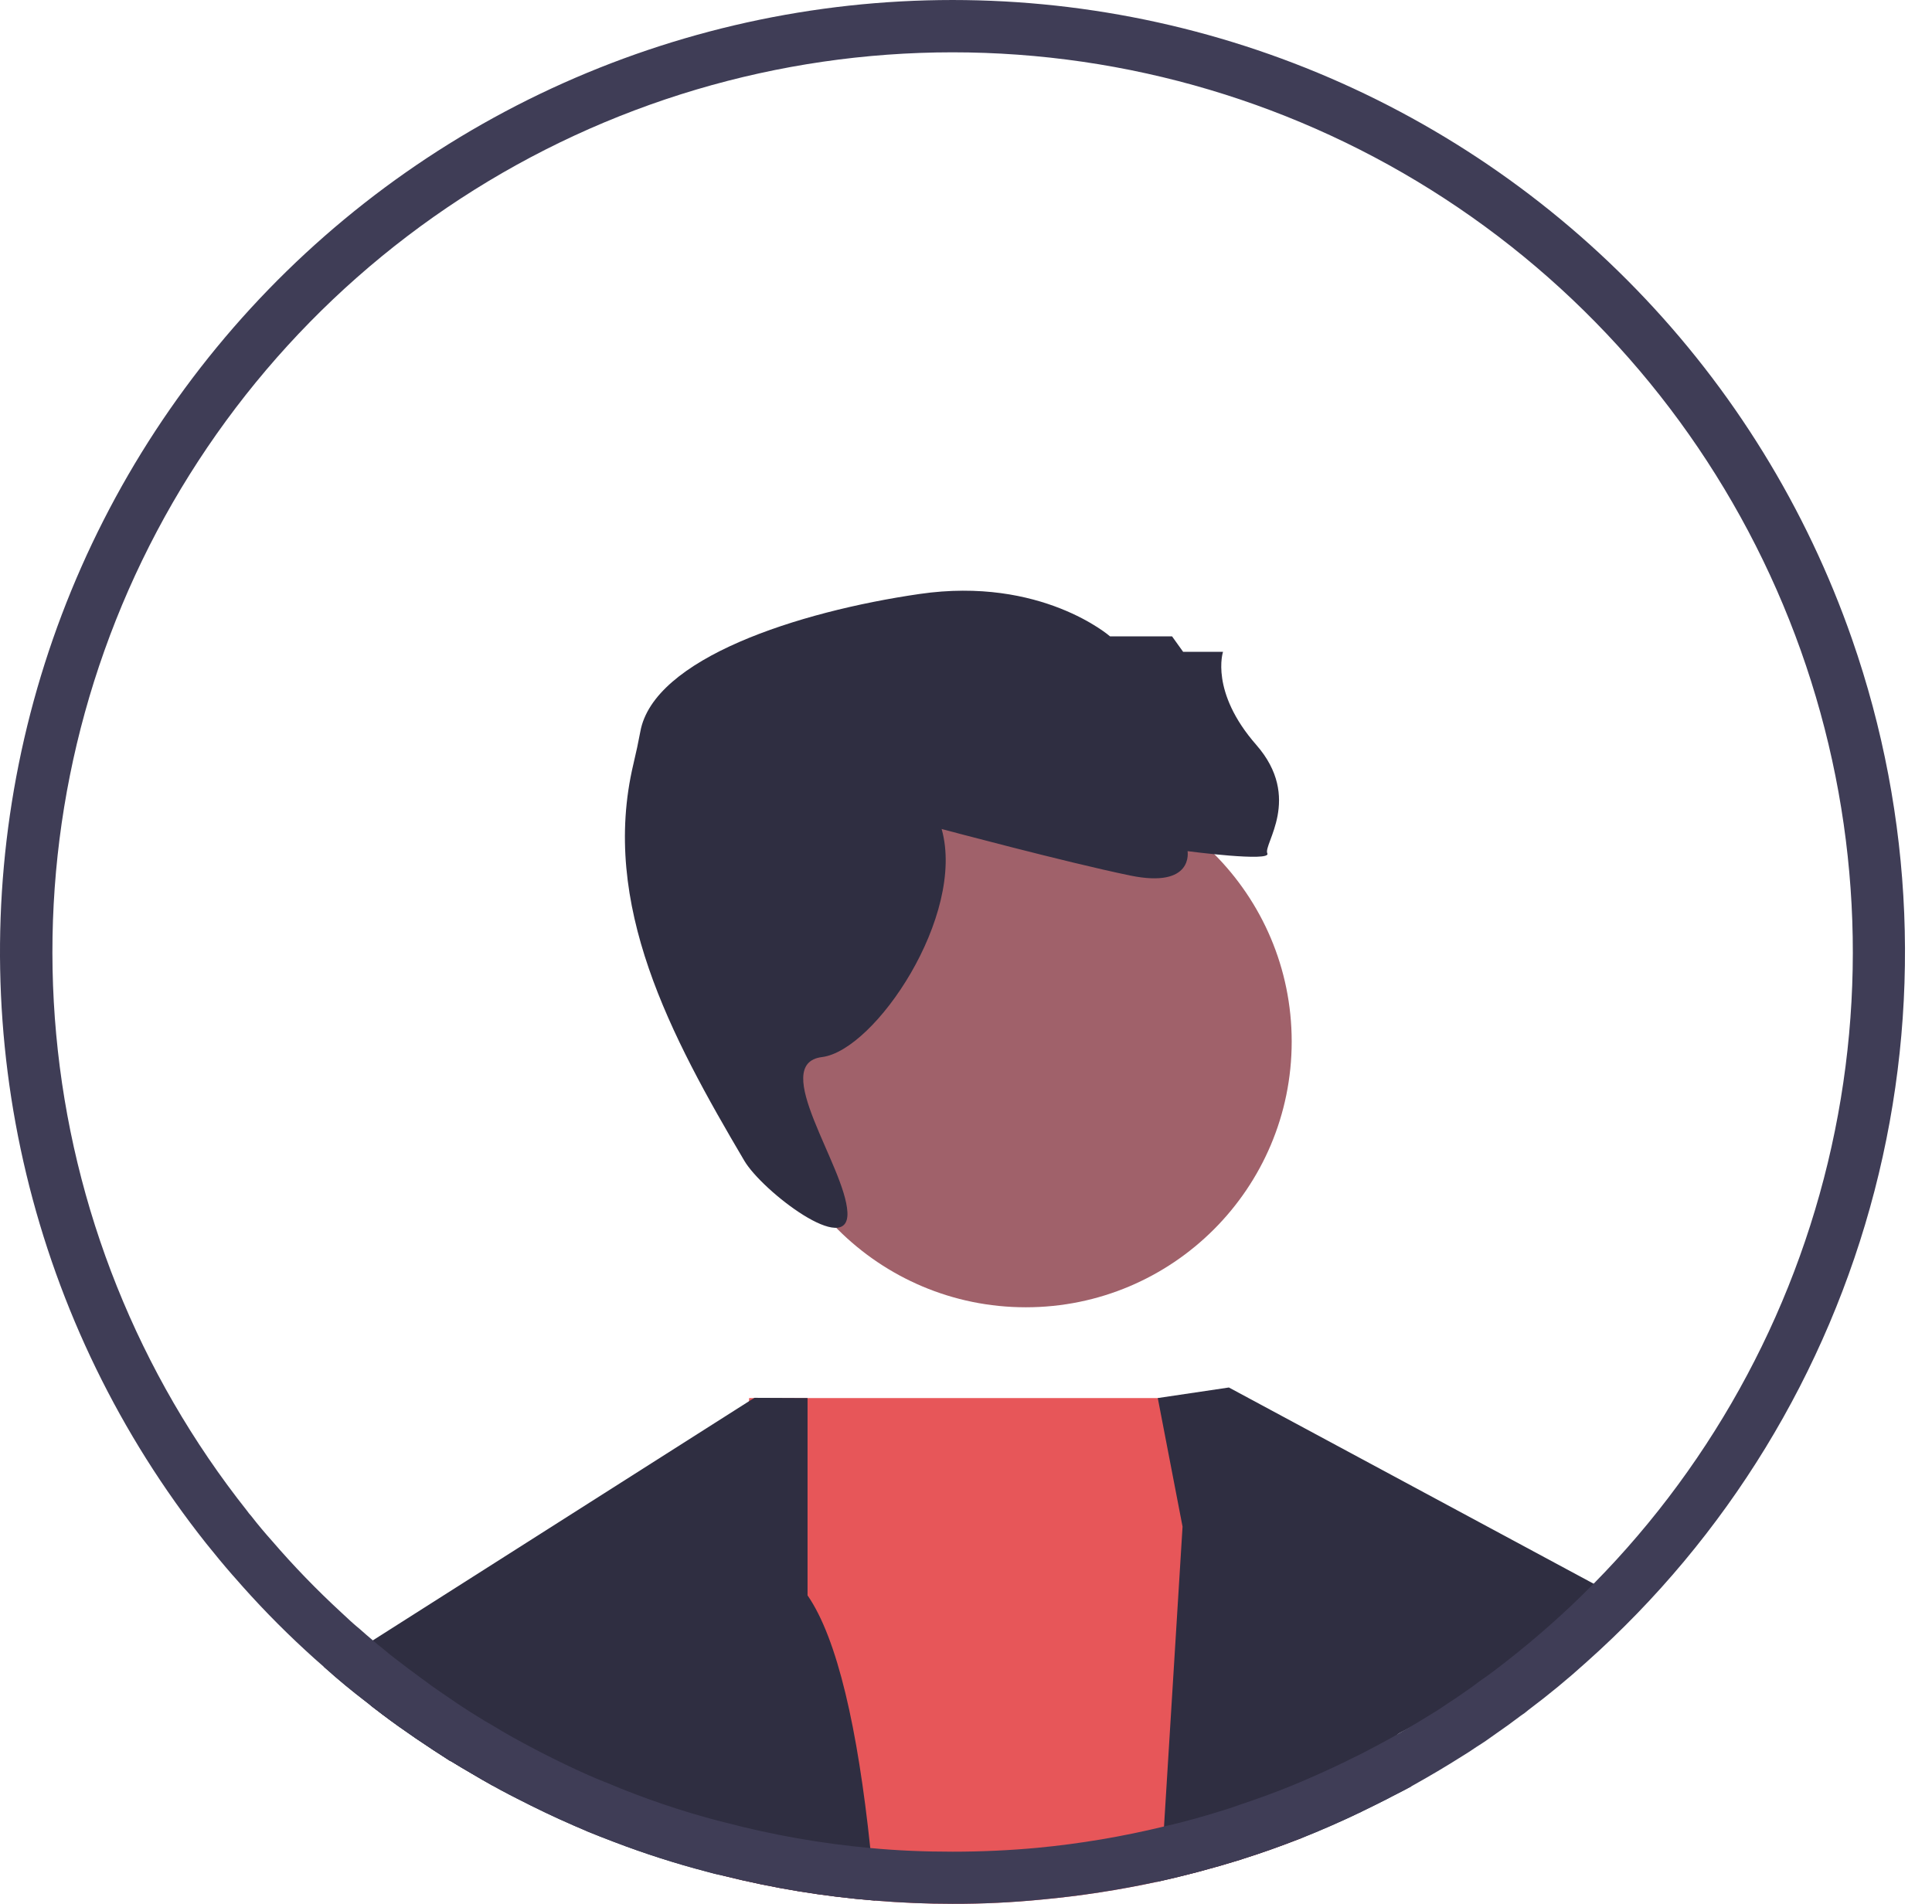 <svg width="69" height="68" viewBox="0 0 69 68" fill="none" xmlns="http://www.w3.org/2000/svg">
<path d="M36.637 46.693C41.881 46.693 46.132 42.444 46.132 37.202C46.132 31.96 41.881 27.711 36.637 27.711C31.393 27.711 27.142 31.96 27.142 37.202C27.142 42.444 31.393 46.693 36.637 46.693Z" fill="#A0616A"/>
<path d="M33.63 29.61C33.63 29.61 38.061 30.796 40.356 31.27C42.65 31.745 42.413 30.401 42.413 30.401C42.413 30.401 45.42 30.796 45.262 30.48C45.103 30.163 46.528 28.502 44.866 26.604C43.204 24.706 43.679 23.282 43.679 23.282H42.255L41.859 22.729H39.644C39.644 22.729 37.194 20.582 32.842 21.215C28.49 21.847 23.343 23.52 22.869 26.13C22.804 26.484 22.72 26.877 22.621 27.292C21.431 32.314 23.96 37.013 26.582 41.458C27.227 42.551 30.344 44.933 30.265 43.298C30.185 41.664 27.458 37.993 29.357 37.756C31.256 37.519 34.5 32.694 33.63 29.61Z" fill="#2F2E41"/>
<path d="M31.251 67.884C29.418 67.738 27.6 67.439 25.816 66.992L25.916 65.099L26.748 50.05L26.755 49.935H43.481L46.106 63.791L46.46 65.661C45.768 65.93 45.067 66.184 44.351 66.407C44.343 66.407 44.343 66.415 44.336 66.415C43.343 66.723 42.335 66.992 41.318 67.215C39.967 67.506 38.6 67.717 37.224 67.846C36.16 67.951 35.091 68.003 34.022 68C33.098 68 32.167 67.961 31.251 67.884Z" fill="#E75659"/>
<path d="M20.497 65.207C19.805 64.907 19.135 64.584 18.473 64.245L18.188 64.099C17.996 63.999 17.796 63.892 17.604 63.784C17.341 63.638 17.087 63.491 16.841 63.345C16.603 63.207 16.356 63.061 16.118 62.914C16.102 62.907 16.095 62.899 16.079 62.899C15.248 62.368 14.432 61.822 13.647 61.23C13.516 61.129 13.385 61.029 13.254 60.929L13.116 58.714L13.316 58.59L26.748 50.05L26.932 49.935L26.948 49.927L28.841 49.935V56.983C29.911 58.529 30.635 61.768 31.081 66.007C31.143 66.615 31.197 67.238 31.251 67.885C29.418 67.738 27.6 67.439 25.816 66.992C25.624 66.954 25.439 66.907 25.247 66.853C24.125 66.56 23.02 66.206 21.937 65.792C21.606 65.669 21.283 65.538 20.959 65.407L20.929 65.392C20.79 65.33 20.636 65.269 20.497 65.207Z" fill="#2F2E41"/>
<path d="M17.603 63.784C17.341 63.638 17.087 63.491 16.841 63.345C16.602 63.207 16.356 63.061 16.117 62.914C16.102 62.907 16.095 62.899 16.079 62.899C15.248 62.368 14.432 61.822 13.647 61.23C13.516 61.129 13.385 61.029 13.254 60.929C13.193 60.876 13.131 60.829 13.062 60.776C12.569 60.398 12.092 60.006 11.63 59.591C11.607 59.575 11.592 59.552 11.568 59.537C12.035 59.178 12.558 58.9 13.116 58.714L13.662 58.875L17.557 60.045L17.58 61.622L17.603 63.784Z" fill="#2F2E41"/>
<path d="M50.401 63.807C50.17 63.93 49.939 64.053 49.708 64.168C49.654 64.199 49.608 64.222 49.562 64.245C49.254 64.399 48.954 64.553 48.646 64.699C48.638 64.707 48.623 64.707 48.623 64.715C48.608 64.722 48.585 64.73 48.569 64.738C47.877 65.069 47.176 65.376 46.46 65.661C45.767 65.93 45.067 66.184 44.351 66.407C44.343 66.407 44.343 66.415 44.336 66.415C43.343 66.723 42.334 66.992 41.318 67.215C41.307 66.583 41.39 65.953 41.565 65.346L41.572 65.238L42.234 54.528L41.349 49.935L43.889 49.558L57.86 57.075C57.86 57.075 56.32 58.614 50.001 61.891C49.442 62.181 50.262 63.145 50.401 63.807Z" fill="#2F2E41"/>
<path d="M37.054 65.999C36.053 66.092 35.037 66.138 34.022 66.138C33.036 66.138 32.059 66.1 31.081 66.007C31.143 66.615 31.196 67.238 31.25 67.885C32.166 67.961 33.098 68 34.022 68C35.091 68.003 36.159 67.951 37.223 67.846C38.6 67.717 39.967 67.506 41.318 67.215C41.307 66.583 41.39 65.953 41.565 65.346L41.572 65.238C40.086 65.599 38.576 65.854 37.054 65.999ZM66.142 22.822C64.515 18.152 61.889 13.893 58.446 10.341C55.004 6.79 50.828 4.032 46.209 2.259C41.59 0.487 36.641 -0.257 31.705 0.079C26.769 0.415 21.966 1.823 17.63 4.205C13.295 6.587 9.531 9.886 6.602 13.871C3.673 17.856 1.649 22.432 0.671 27.28C-0.307 32.127 -0.215 37.13 0.94 41.938C2.095 46.746 4.285 51.245 7.358 55.121C7.666 55.505 7.982 55.89 8.305 56.259C8.336 56.29 8.351 56.313 8.374 56.336C9.169 57.252 10.014 58.123 10.906 58.944C11.122 59.144 11.345 59.344 11.568 59.537C11.592 59.552 11.607 59.575 11.63 59.591C12.092 60.006 12.569 60.398 13.062 60.776C13.131 60.829 13.193 60.876 13.254 60.929C13.385 61.029 13.516 61.129 13.647 61.229C14.432 61.822 15.248 62.368 16.079 62.899C16.095 62.899 16.102 62.907 16.117 62.914C16.356 63.06 16.602 63.207 16.841 63.345C17.088 63.491 17.342 63.638 17.603 63.784C17.796 63.891 17.996 63.999 18.188 64.099L18.473 64.245C19.135 64.584 19.805 64.907 20.497 65.207C20.636 65.269 20.79 65.33 20.928 65.392L20.959 65.407C21.282 65.538 21.605 65.669 21.937 65.792C23.02 66.206 24.125 66.56 25.246 66.853C25.439 66.907 25.624 66.954 25.816 66.992C27.6 67.439 29.417 67.738 31.25 67.885C32.166 67.961 33.098 68 34.022 68C35.091 68.003 36.159 67.951 37.223 67.846C38.6 67.717 39.967 67.506 41.318 67.215C42.334 66.992 43.343 66.723 44.336 66.415C44.343 66.415 44.343 66.407 44.351 66.407C45.067 66.184 45.767 65.93 46.46 65.661C47.176 65.376 47.877 65.069 48.569 64.738C48.585 64.73 48.608 64.722 48.623 64.715C48.623 64.707 48.638 64.707 48.646 64.699C48.954 64.553 49.254 64.399 49.562 64.245C49.608 64.222 49.654 64.199 49.708 64.168C49.939 64.053 50.17 63.93 50.401 63.807C50.416 63.799 50.424 63.791 50.439 63.784C51.047 63.445 51.648 63.091 52.241 62.714C52.402 62.614 52.564 62.514 52.726 62.399C52.964 62.253 53.195 62.091 53.418 61.929C53.719 61.722 54.019 61.506 54.311 61.283C54.408 61.221 54.501 61.151 54.588 61.075C55.304 60.537 55.997 59.968 56.659 59.367C61.679 54.897 65.259 49.038 66.947 42.533C68.635 36.028 68.355 29.168 66.142 22.822ZM56.081 57.383C55.248 58.166 54.375 58.906 53.465 59.598C53.265 59.752 53.056 59.906 52.849 60.045C52.649 60.198 52.449 60.345 52.241 60.483C52.064 60.606 51.887 60.729 51.702 60.845C51.687 60.86 51.663 60.868 51.648 60.883C51.517 60.975 51.379 61.06 51.248 61.145C50.84 61.399 50.416 61.653 50.001 61.891C49.901 61.945 49.808 62.006 49.708 62.06C49.654 62.091 49.6 62.122 49.539 62.153C49.308 62.283 49.077 62.399 48.846 62.522C48.815 62.545 48.777 62.553 48.746 62.576C48.735 62.578 48.724 62.583 48.715 62.591C48.554 62.676 48.392 62.753 48.231 62.83C48.092 62.899 47.961 62.968 47.822 63.03C47.261 63.299 46.683 63.553 46.106 63.791C45.498 64.038 44.882 64.261 44.259 64.468C44.105 64.522 43.943 64.584 43.781 64.63C43.05 64.861 42.319 65.069 41.572 65.238C40.086 65.599 38.576 65.854 37.054 65.999C36.053 66.092 35.037 66.138 34.022 66.138C33.036 66.138 32.059 66.1 31.081 66.007C29.337 65.848 27.61 65.544 25.916 65.099C25.855 65.084 25.785 65.069 25.724 65.053C24.335 64.691 22.974 64.228 21.652 63.668C21.583 63.638 21.506 63.614 21.444 63.584C21.367 63.553 21.298 63.53 21.236 63.499C21.159 63.468 21.09 63.438 21.021 63.407C20.444 63.153 19.882 62.876 19.32 62.591L19.058 62.453C18.558 62.191 18.065 61.922 17.58 61.622C17.411 61.529 17.234 61.422 17.064 61.314C16.872 61.199 16.68 61.075 16.495 60.952C16.449 60.922 16.403 60.891 16.356 60.86C15.925 60.568 15.487 60.275 15.071 59.96C14.778 59.745 14.494 59.537 14.209 59.314C14.024 59.175 13.839 59.029 13.662 58.875C13.547 58.791 13.431 58.691 13.316 58.59C13.162 58.46 13.008 58.329 12.854 58.19C12.616 57.998 12.392 57.783 12.177 57.583C11.31 56.784 10.49 55.937 9.721 55.044C9.46 54.751 9.213 54.459 8.975 54.151C8.919 54.091 8.868 54.026 8.821 53.959C4.946 49.069 2.578 43.158 2.007 36.946C1.435 30.735 2.685 24.491 5.603 18.977C8.522 13.463 12.983 8.917 18.442 5.894C23.901 2.872 30.122 1.502 36.346 1.953C42.571 2.404 48.529 4.656 53.495 8.434C58.461 12.212 62.219 17.353 64.312 23.23C66.404 29.107 66.74 35.465 65.279 41.53C63.817 47.594 60.621 53.102 56.081 57.383Z" fill="#3F3D56"/>
</svg>
